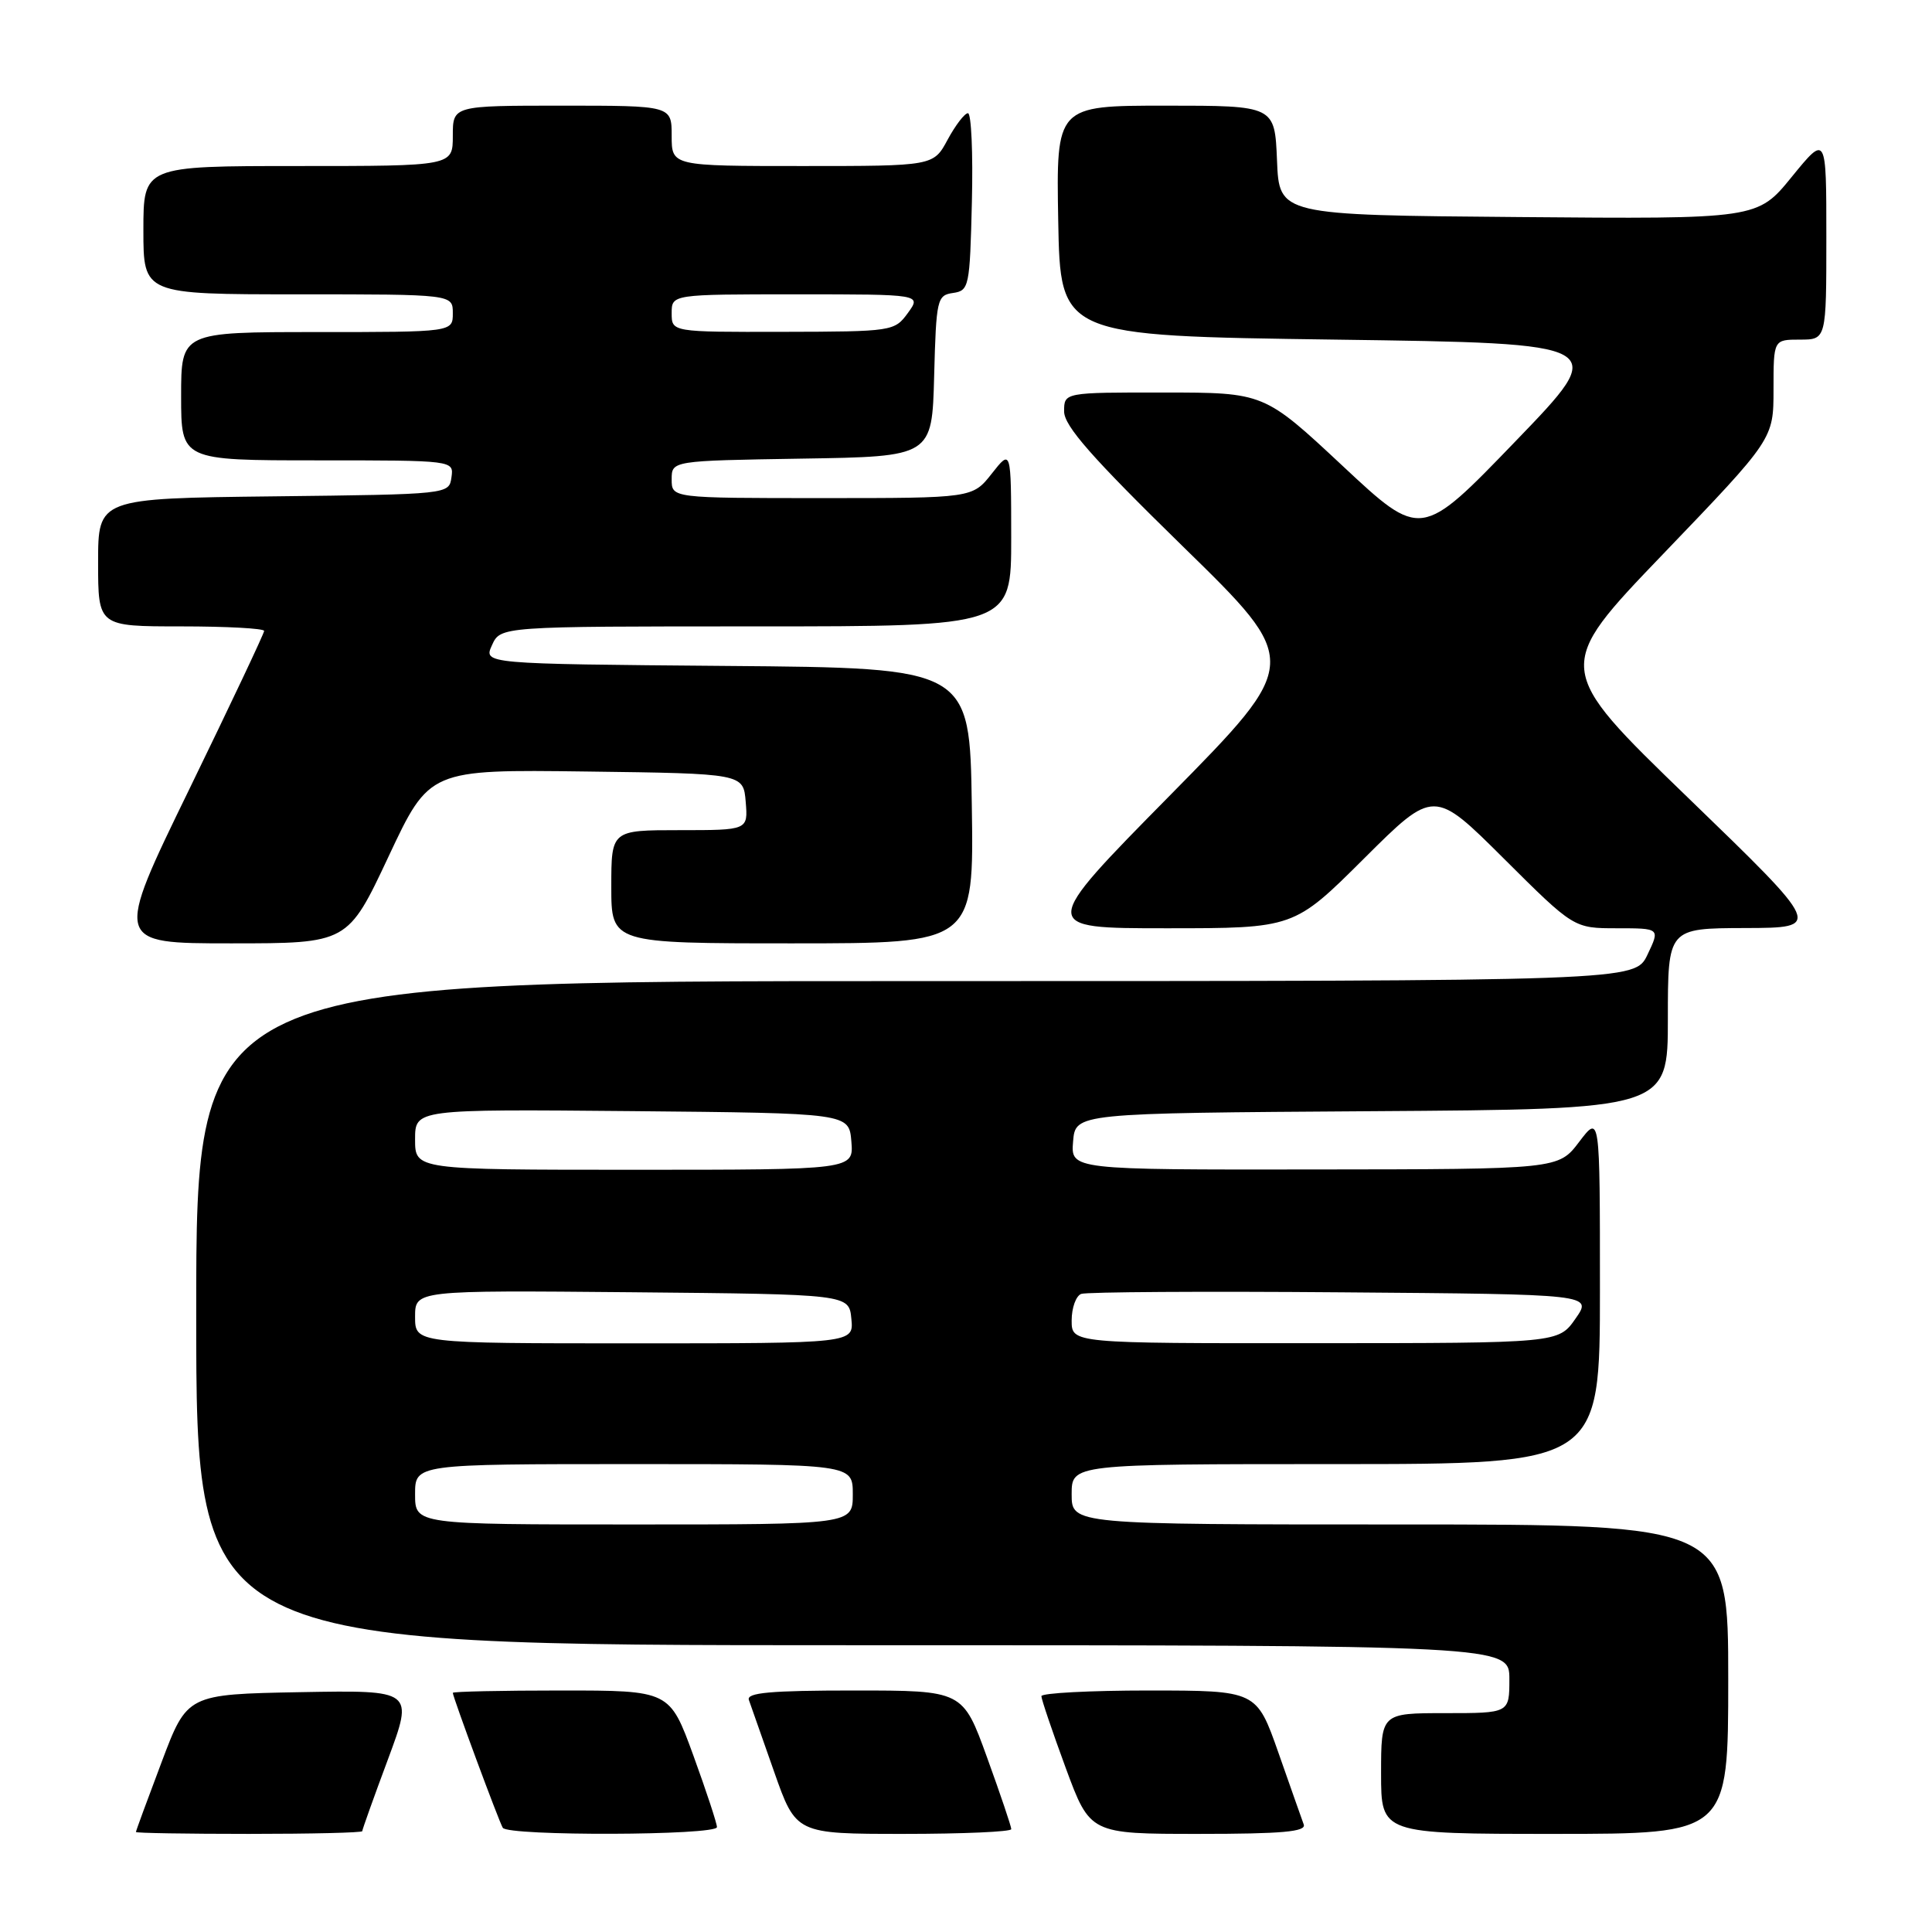 <?xml version="1.0" encoding="UTF-8" standalone="no"?>
<!DOCTYPE svg PUBLIC "-//W3C//DTD SVG 1.1//EN" "http://www.w3.org/Graphics/SVG/1.1/DTD/svg11.dtd" >
<svg xmlns="http://www.w3.org/2000/svg" xmlns:xlink="http://www.w3.org/1999/xlink" version="1.1" viewBox="0 0 256 256">
 <g >
 <path fill="currentColor"
d=" M 48.00 242.64 C 48.00 242.44 49.53 238.15 51.41 233.11 C 54.81 223.95 54.81 223.95 39.81 224.22 C 24.80 224.50 24.80 224.50 21.41 233.50 C 19.54 238.45 18.01 242.61 18.01 242.75 C 18.00 242.89 24.75 243.00 33.00 243.00 C 41.25 243.00 48.00 242.84 48.00 242.64 Z  M 95.00 242.10 C 95.00 241.61 93.59 237.33 91.87 232.60 C 88.73 224.00 88.73 224.00 74.37 224.00 C 66.46 224.00 60.00 224.14 60.00 224.31 C 60.00 224.86 66.11 241.36 66.62 242.19 C 67.31 243.31 95.00 243.22 95.00 242.10 Z  M 134.00 242.37 C 134.00 242.02 132.56 237.75 130.79 232.87 C 127.58 224.00 127.58 224.00 113.18 224.00 C 102.10 224.00 98.89 224.29 99.23 225.25 C 99.47 225.94 100.98 230.21 102.57 234.75 C 105.47 243.00 105.47 243.00 119.73 243.00 C 127.58 243.00 134.00 242.72 134.00 242.37 Z  M 172.75 241.75 C 172.50 241.06 170.99 236.79 169.40 232.25 C 166.50 224.01 166.50 224.01 152.25 224.00 C 144.41 224.00 138.00 224.34 137.99 224.75 C 137.99 225.16 139.44 229.44 141.21 234.25 C 144.44 243.00 144.44 243.00 158.83 243.00 C 169.92 243.00 173.11 242.71 172.75 241.75 Z  M 229.00 222.50 C 229.00 202.00 229.00 202.00 185.50 202.00 C 142.00 202.00 142.00 202.00 142.00 198.00 C 142.00 194.00 142.00 194.00 177.00 194.00 C 212.00 194.00 212.00 194.00 212.00 170.84 C 212.00 147.68 212.00 147.68 209.25 151.30 C 206.50 154.93 206.50 154.93 174.19 154.96 C 141.88 155.00 141.88 155.00 142.19 151.25 C 142.50 147.50 142.50 147.50 181.75 147.24 C 221.00 146.98 221.00 146.98 221.00 134.99 C 221.00 123.00 221.00 123.00 231.25 122.97 C 241.50 122.94 241.50 122.94 223.69 105.72 C 205.88 88.50 205.88 88.50 220.44 73.34 C 235.00 58.17 235.00 58.17 235.00 51.59 C 235.00 45.00 235.00 45.00 238.50 45.00 C 242.00 45.00 242.00 45.00 242.00 31.41 C 242.00 17.82 242.00 17.82 237.43 23.42 C 232.87 29.03 232.87 29.03 201.18 28.76 C 169.50 28.50 169.50 28.50 169.21 21.25 C 168.91 14.00 168.91 14.00 154.43 14.00 C 139.95 14.00 139.95 14.00 140.22 29.25 C 140.50 44.50 140.50 44.50 176.91 45.00 C 213.33 45.50 213.33 45.50 200.81 58.47 C 188.30 71.45 188.30 71.45 177.90 61.73 C 167.50 52.02 167.50 52.02 154.25 52.01 C 141.00 52.00 141.00 52.00 141.00 54.51 C 141.00 56.44 144.67 60.61 156.71 72.38 C 172.43 87.73 172.43 87.73 155.05 105.37 C 137.67 123.00 137.67 123.00 154.56 123.00 C 171.46 123.00 171.46 123.00 180.73 113.77 C 190.00 104.54 190.00 104.54 199.27 113.77 C 208.54 123.00 208.54 123.00 214.25 123.00 C 219.97 123.00 219.97 123.00 218.30 126.50 C 216.63 130.00 216.63 130.00 121.31 130.00 C 26.00 130.00 26.00 130.00 26.00 174.00 C 26.00 218.00 26.00 218.00 113.00 218.00 C 200.00 218.00 200.00 218.00 200.00 222.50 C 200.00 227.00 200.00 227.00 191.50 227.00 C 183.00 227.00 183.00 227.00 183.00 235.00 C 183.00 243.00 183.00 243.00 206.00 243.00 C 229.00 243.00 229.00 243.00 229.00 222.50 Z  M 51.49 113.48 C 56.90 101.96 56.90 101.96 77.70 102.23 C 98.50 102.50 98.50 102.50 98.81 106.25 C 99.12 110.00 99.12 110.00 90.06 110.00 C 81.00 110.00 81.00 110.00 81.00 117.50 C 81.00 125.00 81.00 125.00 105.02 125.00 C 129.05 125.00 129.05 125.00 128.77 106.75 C 128.50 88.50 128.50 88.50 96.28 88.24 C 64.06 87.97 64.06 87.97 65.19 85.49 C 66.32 83.00 66.32 83.00 100.16 83.00 C 134.00 83.00 134.00 83.00 133.99 71.25 C 133.98 59.50 133.98 59.50 131.42 62.75 C 128.86 66.00 128.86 66.00 108.93 66.00 C 89.00 66.00 89.00 66.00 89.00 63.52 C 89.00 61.05 89.00 61.05 106.25 60.77 C 123.50 60.50 123.50 60.50 123.78 49.82 C 124.05 39.64 124.17 39.12 126.28 38.82 C 128.41 38.51 128.51 38.02 128.78 26.75 C 128.94 20.29 128.70 15.00 128.26 15.00 C 127.82 15.00 126.61 16.58 125.57 18.50 C 123.69 22.00 123.69 22.00 106.34 22.00 C 89.00 22.00 89.00 22.00 89.00 18.00 C 89.00 14.00 89.00 14.00 74.50 14.00 C 60.00 14.00 60.00 14.00 60.00 18.00 C 60.00 22.00 60.00 22.00 39.50 22.00 C 19.00 22.00 19.00 22.00 19.00 30.50 C 19.00 39.00 19.00 39.00 39.50 39.00 C 60.00 39.00 60.00 39.00 60.00 41.50 C 60.00 44.00 60.00 44.00 42.00 44.00 C 24.00 44.00 24.00 44.00 24.00 52.50 C 24.00 61.00 24.00 61.00 42.07 61.00 C 60.14 61.00 60.14 61.00 59.82 63.25 C 59.50 65.50 59.50 65.50 36.25 65.77 C 13.00 66.04 13.00 66.04 13.00 74.52 C 13.00 83.00 13.00 83.00 24.00 83.00 C 30.05 83.00 35.00 83.27 35.00 83.60 C 35.00 83.93 30.53 93.38 25.07 104.60 C 15.14 125.00 15.14 125.00 30.61 125.00 C 46.08 125.00 46.08 125.00 51.49 113.48 Z  M 55.00 198.00 C 55.00 194.00 55.00 194.00 84.00 194.00 C 113.00 194.00 113.00 194.00 113.00 198.00 C 113.00 202.00 113.00 202.00 84.00 202.00 C 55.00 202.00 55.00 202.00 55.00 198.00 Z  M 55.00 174.48 C 55.00 170.97 55.00 170.97 83.75 171.23 C 112.50 171.50 112.50 171.50 112.81 174.75 C 113.13 178.00 113.13 178.00 84.06 178.00 C 55.00 178.00 55.00 178.00 55.00 174.48 Z  M 142.00 174.97 C 142.00 173.30 142.57 171.72 143.26 171.45 C 143.95 171.19 159.48 171.09 177.77 171.24 C 211.02 171.50 211.02 171.50 208.76 174.73 C 206.50 177.97 206.50 177.97 174.25 177.98 C 142.00 178.00 142.00 178.00 142.00 174.97 Z  M 55.00 150.98 C 55.00 146.97 55.00 146.97 83.75 147.23 C 112.50 147.50 112.50 147.50 112.81 151.25 C 113.12 155.00 113.12 155.00 84.06 155.00 C 55.00 155.00 55.00 155.00 55.00 150.98 Z  M 89.00 41.50 C 89.00 39.00 89.00 39.00 105.55 39.00 C 122.09 39.00 122.09 39.00 120.30 41.47 C 118.53 43.90 118.26 43.94 103.75 43.97 C 89.00 44.00 89.00 44.00 89.00 41.50 Z "/>
</g>
</svg>